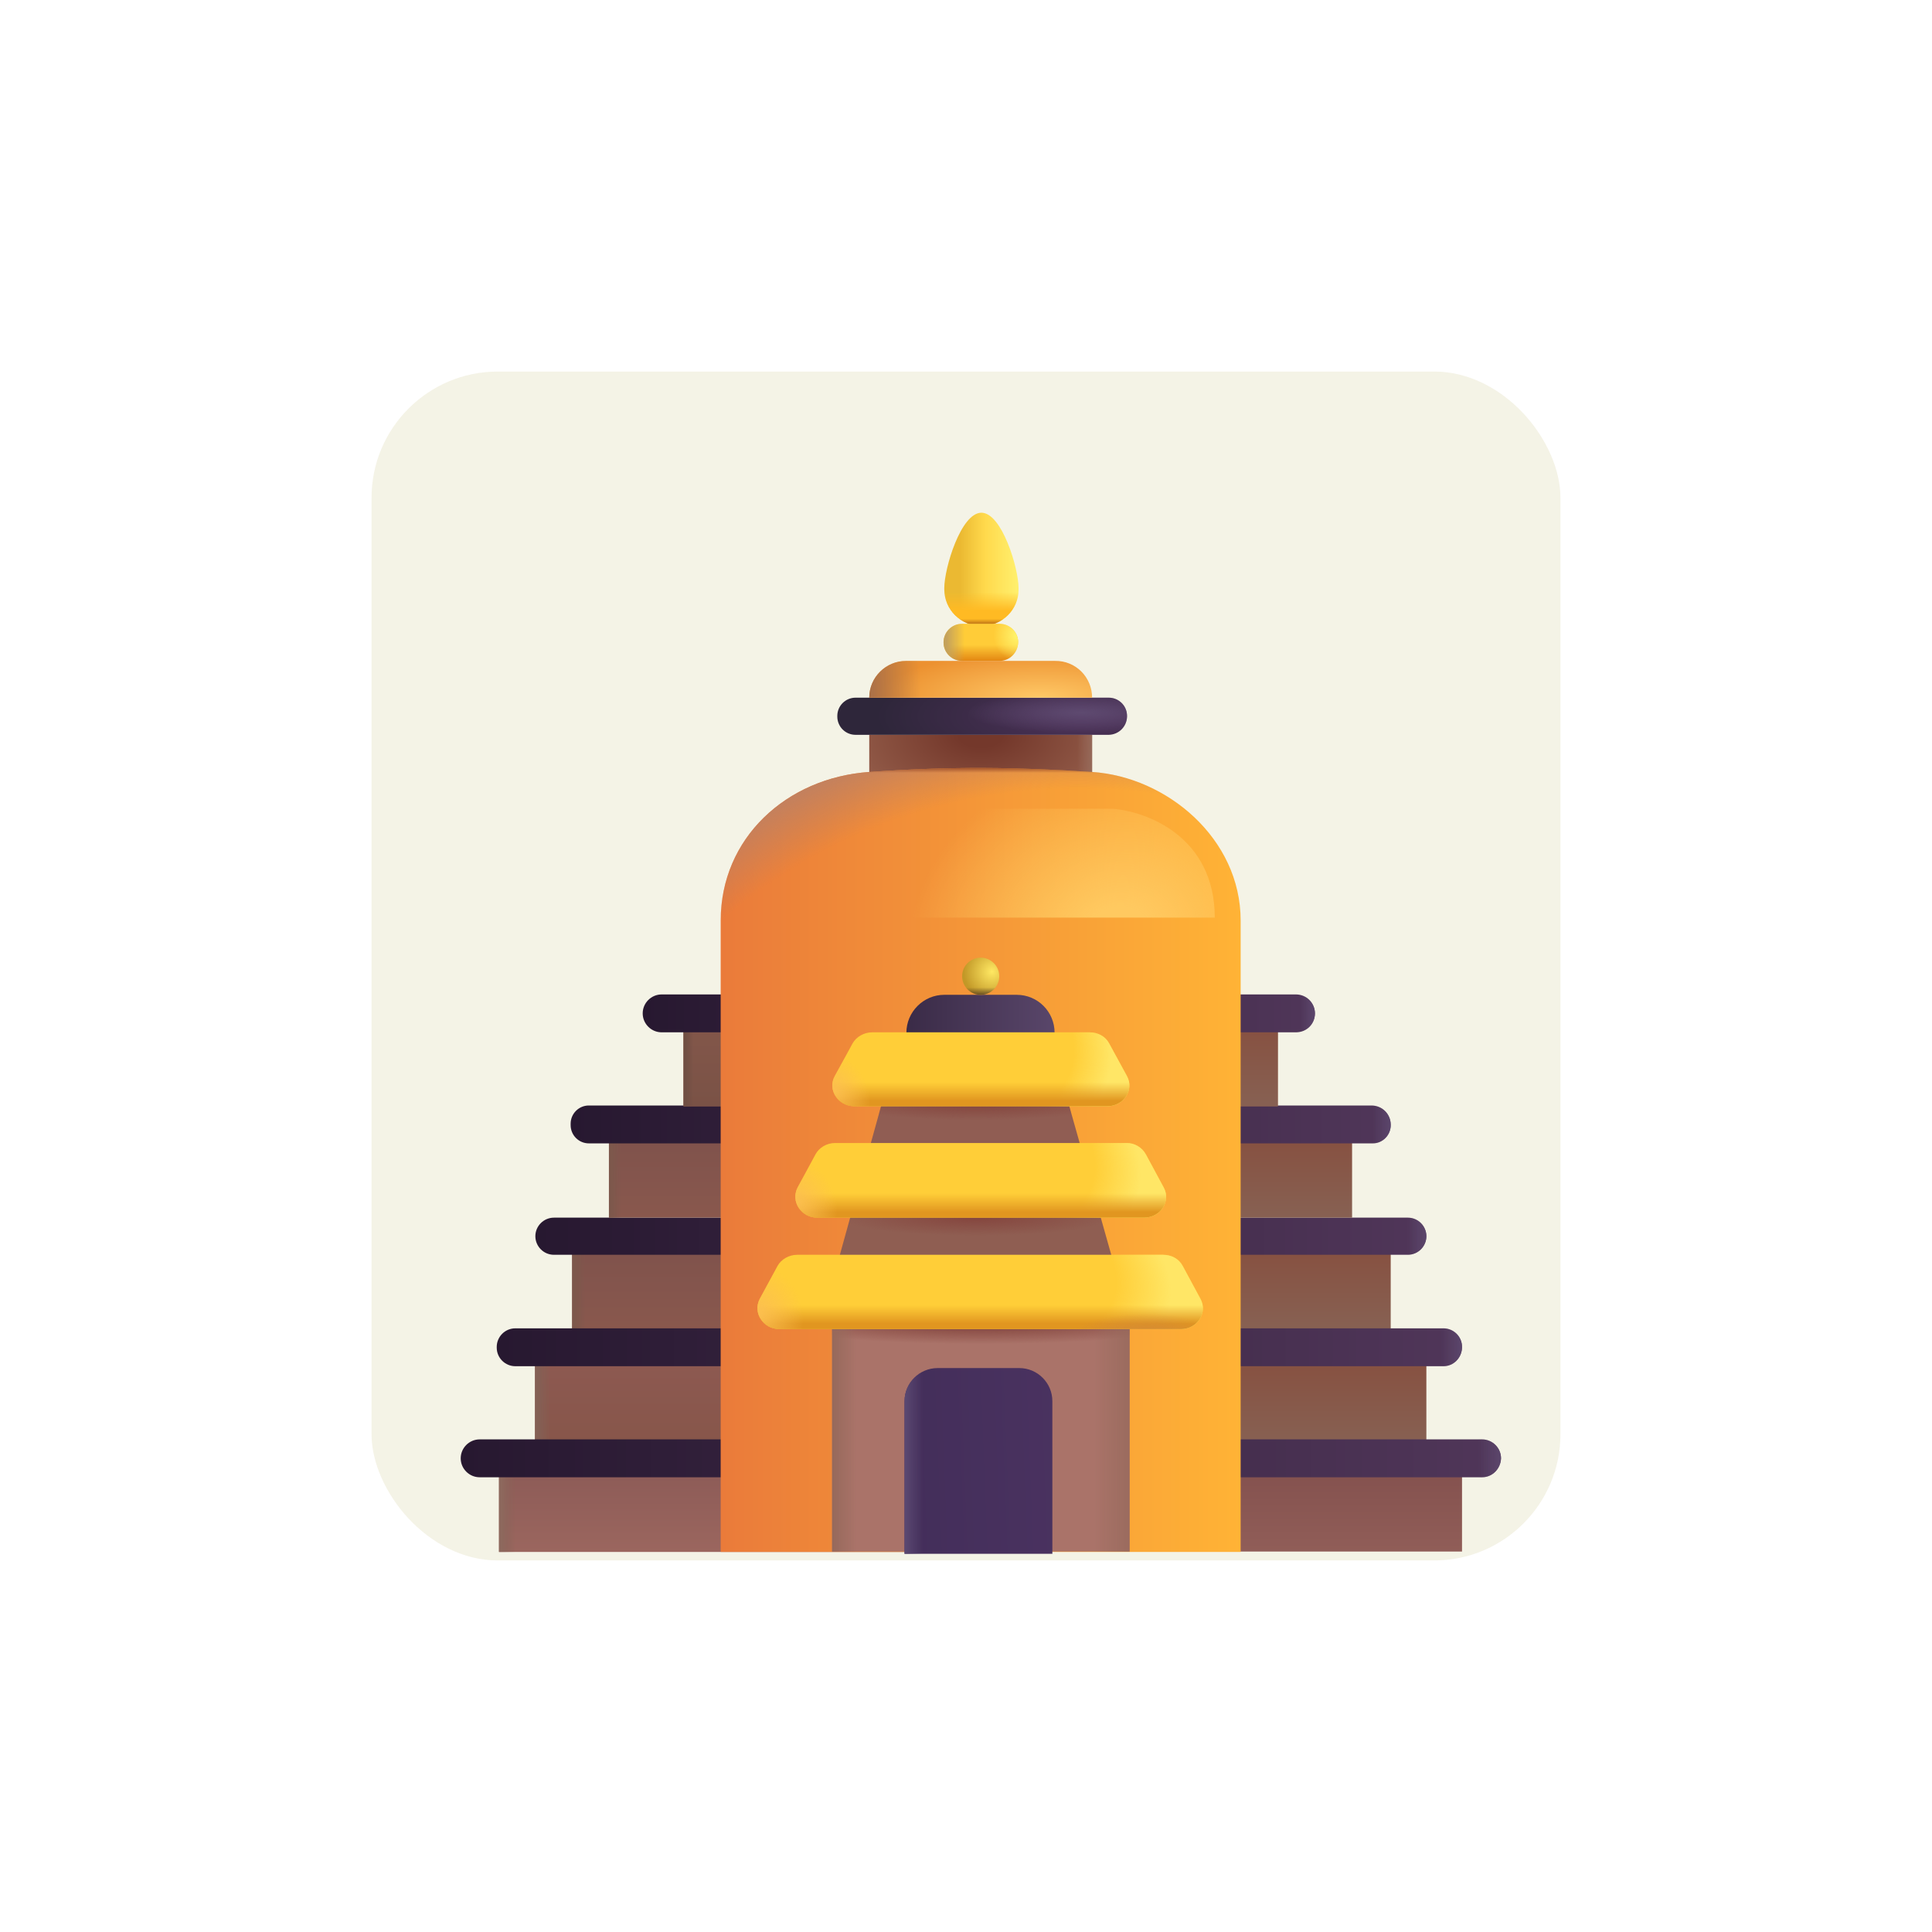 <svg width="260" height="260" viewBox="0 0 260 260" fill="none" xmlns="http://www.w3.org/2000/svg">
<g opacity="0.32" filter="url(#filter0_d_1_1270)">
<rect x="50" y="46" width="160" height="160" rx="17" fill="#DDD8B1"/>
</g>
<path d="M196.752 194.255H130.206V208.8H196.752V194.255Z" fill="url(#paint0_linear_1_1270)"/>
<path d="M131.4 193.755H67.153V208.85H131.41L131.4 193.755Z" fill="url(#paint1_linear_1_1270)"/>
<path d="M131.4 193.755H67.153V208.85H131.41L131.4 193.755Z" fill="url(#paint2_linear_1_1270)"/>
<path d="M191.954 178.861H131.405V194.255H191.954V178.861Z" fill="url(#paint3_linear_1_1270)"/>
<path d="M131.4 178.861H72.001V194.255H131.41L131.4 178.861Z" fill="url(#paint4_linear_1_1270)"/>
<path d="M131.4 178.861H72.001V194.255H131.41L131.4 178.861Z" fill="url(#paint5_linear_1_1270)"/>
<path d="M187.156 163.916H130.406V178.811H187.156V163.916Z" fill="url(#paint6_linear_1_1270)"/>
<path d="M129.476 163.916H76.995V178.811H129.476V163.916Z" fill="url(#paint7_linear_1_1270)"/>
<path d="M129.476 163.916H76.995V178.811H129.476V163.916Z" fill="url(#paint8_linear_1_1270)"/>
<path d="M146.97 98.889H116.98V108.836H146.97V98.889Z" fill="url(#paint9_radial_1_1270)"/>
<path d="M146.97 98.889H116.98V108.836H146.97V98.889Z" fill="url(#paint10_linear_1_1270)"/>
<path d="M149.219 98.889H115.131C114.81 98.889 114.491 98.826 114.194 98.703C113.897 98.58 113.627 98.399 113.399 98.172C113.172 97.944 112.992 97.674 112.869 97.377C112.745 97.08 112.682 96.762 112.682 96.44V96.34C112.682 94.99 113.782 93.891 115.131 93.891H149.219C150.569 93.891 151.668 94.99 151.668 96.34V96.39C151.668 97.044 151.412 97.672 150.954 98.14C150.496 98.607 149.873 98.876 149.219 98.889Z" fill="url(#paint11_radial_1_1270)"/>
<path d="M149.219 98.889H115.131C114.81 98.889 114.491 98.826 114.194 98.703C113.897 98.58 113.627 98.399 113.399 98.172C113.172 97.944 112.992 97.674 112.869 97.377C112.745 97.08 112.682 96.762 112.682 96.44V96.34C112.682 94.99 113.782 93.891 115.131 93.891H149.219C150.569 93.891 151.668 94.99 151.668 96.34V96.39C151.668 97.044 151.412 97.672 150.954 98.14C150.496 98.607 149.873 98.876 149.219 98.889Z" fill="url(#paint12_radial_1_1270)"/>
<path d="M146.97 93.891H116.98C116.98 91.142 119.23 88.943 121.929 88.943H141.972C144.771 88.893 146.97 91.142 146.97 93.891Z" fill="url(#paint13_radial_1_1270)"/>
<path d="M146.97 93.891H116.98C116.98 91.142 119.23 88.943 121.929 88.943H141.972C144.771 88.893 146.97 91.142 146.97 93.891Z" fill="url(#paint14_radial_1_1270)"/>
<g filter="url(#filter1_i_1_1270)">
<path d="M131.975 84.245C129.226 84.245 126.977 82.045 126.977 79.296V79.146C126.977 76.447 129.226 69 131.975 69C134.724 69 136.973 76.447 136.973 79.146V79.346C136.973 82.045 134.774 84.245 131.975 84.245Z" fill="url(#paint15_linear_1_1270)"/>
<path d="M131.975 84.245C129.226 84.245 126.977 82.045 126.977 79.296V79.146C126.977 76.447 129.226 69 131.975 69C134.724 69 136.973 76.447 136.973 79.146V79.346C136.973 82.045 134.774 84.245 131.975 84.245Z" fill="url(#paint16_linear_1_1270)"/>
<path d="M131.975 84.245C129.226 84.245 126.977 82.045 126.977 79.296V79.146C126.977 76.447 129.226 69 131.975 69C134.724 69 136.973 76.447 136.973 79.146V79.346C136.973 82.045 134.774 84.245 131.975 84.245Z" fill="url(#paint17_linear_1_1270)"/>
</g>
<path d="M134.524 88.943H129.476C128.126 88.943 126.977 87.843 126.977 86.444C126.977 85.094 128.076 83.945 129.476 83.945H134.524C135.873 83.945 137.023 85.044 137.023 86.444C136.973 87.843 135.873 88.943 134.524 88.943Z" fill="url(#paint18_linear_1_1270)"/>
<path d="M134.524 88.943H129.476C128.126 88.943 126.977 87.843 126.977 86.444C126.977 85.094 128.076 83.945 129.476 83.945H134.524C135.873 83.945 137.023 85.044 137.023 86.444C136.973 87.843 135.873 88.943 134.524 88.943Z" fill="url(#paint19_linear_1_1270)"/>
<path d="M134.524 88.943H129.476C128.126 88.943 126.977 87.843 126.977 86.444C126.977 85.094 128.076 83.945 129.476 83.945H134.524C135.873 83.945 137.023 85.044 137.023 86.444C136.973 87.843 135.873 88.943 134.524 88.943Z" fill="url(#paint20_radial_1_1270)"/>
<path d="M199.451 198.804H64.549C63.15 198.804 62 197.654 62 196.255C62 194.855 63.15 193.706 64.549 193.706H199.451C200.85 193.706 202 194.855 202 196.255C201.95 197.654 200.85 198.804 199.451 198.804Z" fill="url(#paint21_linear_1_1270)"/>
<path d="M199.451 198.804H64.549C63.15 198.804 62 197.654 62 196.255C62 194.855 63.15 193.706 64.549 193.706H199.451C200.85 193.706 202 194.855 202 196.255C201.95 197.654 200.85 198.804 199.451 198.804Z" fill="url(#paint22_linear_1_1270)"/>
<path d="M194.253 183.859H69.347C67.998 183.859 66.848 182.759 66.848 181.36V181.26C66.848 179.91 67.948 178.761 69.347 178.761H194.253C195.602 178.761 196.752 179.86 196.752 181.26V181.36C196.702 182.759 195.602 183.859 194.253 183.859Z" fill="url(#paint23_linear_1_1270)"/>
<path d="M194.253 183.859H69.347C67.998 183.859 66.848 182.759 66.848 181.36V181.26C66.848 179.91 67.948 178.761 69.347 178.761H194.253C195.602 178.761 196.752 179.86 196.752 181.26V181.36C196.702 182.759 195.602 183.859 194.253 183.859Z" fill="url(#paint24_linear_1_1270)"/>
<path d="M189.454 168.864H74.546C73.146 168.864 72.046 167.715 72.046 166.365C72.046 164.966 73.196 163.866 74.546 163.866H189.454C190.854 163.866 191.954 165.016 191.954 166.365C191.954 167.715 190.854 168.864 189.454 168.864Z" fill="url(#paint25_linear_1_1270)"/>
<path d="M189.454 168.864H74.546C73.146 168.864 72.046 167.715 72.046 166.365C72.046 164.966 73.196 163.866 74.546 163.866H189.454C190.854 163.866 191.954 165.016 191.954 166.365C191.954 167.715 190.854 168.864 189.454 168.864Z" fill="url(#paint26_linear_1_1270)"/>
<path d="M181.957 148.971H130.406V163.866H181.957V148.971Z" fill="url(#paint27_linear_1_1270)"/>
<path d="M130.4 148.971H81.948V163.866H130.41L130.4 148.971Z" fill="url(#paint28_linear_1_1270)"/>
<path d="M130.4 148.971H81.948V163.866H130.41L130.4 148.971Z" fill="url(#paint29_linear_1_1270)"/>
<path d="M184.756 153.87H79.244C78.594 153.87 77.972 153.612 77.512 153.152C77.053 152.693 76.795 152.07 76.795 151.421V151.221C76.795 149.871 77.894 148.772 79.244 148.772H184.556C186.006 148.772 187.156 149.921 187.156 151.371V151.421C187.156 152.77 186.056 153.87 184.756 153.87Z" fill="url(#paint30_linear_1_1270)"/>
<path d="M184.756 153.87H79.244C78.594 153.87 77.972 153.612 77.512 153.152C77.053 152.693 76.795 152.07 76.795 151.421V151.221C76.795 149.871 77.894 148.772 79.244 148.772H184.556C186.006 148.772 187.156 149.921 187.156 151.371V151.421C187.156 152.77 186.056 153.87 184.756 153.87Z" fill="url(#paint31_linear_1_1270)"/>
<path d="M171.961 133.877H91.989V148.871H171.961V133.877Z" fill="url(#paint32_linear_1_1270)"/>
<path d="M171.961 133.877H131.405V148.871H171.961V133.877Z" fill="url(#paint33_linear_1_1270)"/>
<path d="M130.4 133.877H91.994V148.871H130.41L130.4 133.877Z" fill="url(#paint34_linear_1_1270)"/>
<path d="M130.4 133.877H91.994V148.871H130.41L130.4 133.877Z" fill="url(#paint35_linear_1_1270)"/>
<path d="M174.41 138.925H89.04C87.641 138.925 86.491 137.775 86.491 136.376C86.491 134.976 87.641 133.827 89.04 133.827H174.41C175.809 133.827 176.959 134.976 176.959 136.376C176.959 137.775 175.859 138.925 174.41 138.925Z" fill="url(#paint36_linear_1_1270)"/>
<path d="M174.41 138.925H89.04C87.641 138.925 86.491 137.775 86.491 136.376C86.491 134.976 87.641 133.827 89.04 133.827H174.41C175.809 133.827 176.959 134.976 176.959 136.376C176.959 137.775 175.859 138.925 174.41 138.925Z" fill="url(#paint37_linear_1_1270)"/>
<path d="M166.962 208.85H96.987V123.88C96.987 112.834 105.789 104.672 116.98 103.888C128.171 103.103 136.923 103.238 146.969 103.888C157.016 104.537 166.962 112.834 166.962 123.88V208.85Z" fill="url(#paint38_linear_1_1270)"/>
<path d="M166.962 208.85H96.987V123.88C96.987 112.834 105.789 104.672 116.98 103.888C128.171 103.103 136.923 103.238 146.969 103.888C157.016 104.537 166.962 112.834 166.962 123.88V208.85Z" fill="url(#paint39_radial_1_1270)"/>
<path d="M166.962 208.85H96.987V123.88C96.987 112.834 105.789 104.672 116.98 103.888C128.171 103.103 136.923 103.238 146.969 103.888C157.016 104.537 166.962 112.834 166.962 123.88V208.85Z" fill="url(#paint40_linear_1_1270)"/>
<path d="M152.018 174.162H111.982V208.8H152.018V174.162Z" fill="#AA7369"/>
<path d="M152.018 174.162H111.982V208.8H152.018V174.162Z" fill="url(#paint41_radial_1_1270)"/>
<path d="M152.018 174.162H111.982V208.8H152.018V174.162Z" fill="url(#paint42_linear_1_1270)"/>
<path d="M152.018 174.162H111.982V208.8H152.018V174.162Z" fill="url(#paint43_linear_1_1270)"/>
<g filter="url(#filter2_i_1_1270)">
<path d="M141.921 208.85H121.979V188.307C121.979 185.858 123.978 183.859 126.427 183.859H137.423C139.872 183.859 141.871 185.858 141.871 188.307V208.85H141.921Z" fill="url(#paint44_linear_1_1270)"/>
<path d="M141.921 208.85H121.979V188.307C121.979 185.858 123.978 183.859 126.427 183.859H137.423C139.872 183.859 141.871 185.858 141.871 188.307V208.85H141.921Z" fill="url(#paint45_linear_1_1270)"/>
</g>
<path d="M119.579 145.223L111.682 173.713H150.918L142.871 145.223H119.579Z" fill="url(#paint46_linear_1_1270)"/>
<path d="M119.579 145.223L111.682 173.713H150.918L142.871 145.223H119.579Z" fill="url(#paint47_radial_1_1270)"/>
<path d="M119.579 145.223L111.682 173.713H150.918L142.871 145.223H119.579Z" fill="url(#paint48_radial_1_1270)"/>
<path d="M104.885 178.861H158.916C161.115 178.861 162.564 176.661 161.565 174.812L159.165 170.364C158.666 169.414 157.666 168.864 156.516 168.864H107.284C106.184 168.864 105.135 169.464 104.635 170.364L102.236 174.812C101.286 176.661 102.686 178.861 104.885 178.861Z" fill="#FFCE38"/>
<path d="M104.885 178.861H158.916C161.115 178.861 162.564 176.661 161.565 174.812L159.165 170.364C158.666 169.414 157.666 168.864 156.516 168.864H107.284C106.184 168.864 105.135 169.464 104.635 170.364L102.236 174.812C101.286 176.661 102.686 178.861 104.885 178.861Z" fill="url(#paint49_radial_1_1270)"/>
<path d="M104.885 178.861H158.916C161.115 178.861 162.564 176.661 161.565 174.812L159.165 170.364C158.666 169.414 157.666 168.864 156.516 168.864H107.284C106.184 168.864 105.135 169.464 104.635 170.364L102.236 174.812C101.286 176.661 102.686 178.861 104.885 178.861Z" fill="url(#paint50_linear_1_1270)"/>
<path d="M104.885 178.861H158.916C161.115 178.861 162.564 176.661 161.565 174.812L159.165 170.364C158.666 169.414 157.666 168.864 156.516 168.864H107.284C106.184 168.864 105.135 169.464 104.635 170.364L102.236 174.812C101.286 176.661 102.686 178.861 104.885 178.861Z" fill="url(#paint51_radial_1_1270)"/>
<path d="M104.885 178.861H158.916C161.115 178.861 162.564 176.661 161.565 174.812L159.165 170.364C158.666 169.414 157.666 168.864 156.516 168.864H107.284C106.184 168.864 105.135 169.464 104.635 170.364L102.236 174.812C101.286 176.661 102.686 178.861 104.885 178.861Z" fill="url(#paint52_radial_1_1270)"/>
<path d="M109.983 163.866H153.967C156.167 163.866 157.616 161.667 156.616 159.818L154.217 155.369C153.96 154.893 153.577 154.496 153.11 154.223C152.643 153.949 152.109 153.81 151.568 153.82H112.382C111.283 153.82 110.233 154.42 109.733 155.369L107.334 159.818C106.384 161.667 107.784 163.866 109.983 163.866Z" fill="#FFCE38"/>
<path d="M109.983 163.866H153.967C156.167 163.866 157.616 161.667 156.616 159.818L154.217 155.369C153.96 154.893 153.577 154.496 153.11 154.223C152.643 153.949 152.109 153.81 151.568 153.82H112.382C111.283 153.82 110.233 154.42 109.733 155.369L107.334 159.818C106.384 161.667 107.784 163.866 109.983 163.866Z" fill="url(#paint53_radial_1_1270)"/>
<path d="M109.983 163.866H153.967C156.167 163.866 157.616 161.667 156.616 159.818L154.217 155.369C153.96 154.893 153.577 154.496 153.11 154.223C152.643 153.949 152.109 153.81 151.568 153.82H112.382C111.283 153.82 110.233 154.42 109.733 155.369L107.334 159.818C106.384 161.667 107.784 163.866 109.983 163.866Z" fill="url(#paint54_linear_1_1270)"/>
<path d="M109.983 163.866H153.967C156.167 163.866 157.616 161.667 156.616 159.818L154.217 155.369C153.96 154.893 153.577 154.496 153.11 154.223C152.643 153.949 152.109 153.81 151.568 153.82H112.382C111.283 153.82 110.233 154.42 109.733 155.369L107.334 159.818C106.384 161.667 107.784 163.866 109.983 163.866Z" fill="url(#paint55_radial_1_1270)"/>
<path d="M141.921 138.975H121.979C121.979 136.176 124.278 133.877 127.077 133.877H136.823C139.672 133.877 141.921 136.176 141.921 138.975Z" fill="url(#paint56_linear_1_1270)"/>
<path d="M114.981 148.872H149.019C151.218 148.872 152.668 146.672 151.668 144.823L149.269 140.425C148.769 139.475 147.769 138.925 146.62 138.925H117.38C116.281 138.925 115.231 139.525 114.731 140.425L112.332 144.823C111.332 146.672 112.782 148.872 114.981 148.872Z" fill="#FFCE38"/>
<path d="M114.981 148.872H149.019C151.218 148.872 152.668 146.672 151.668 144.823L149.269 140.425C148.769 139.475 147.769 138.925 146.62 138.925H117.38C116.281 138.925 115.231 139.525 114.731 140.425L112.332 144.823C111.332 146.672 112.782 148.872 114.981 148.872Z" fill="url(#paint57_radial_1_1270)"/>
<path d="M114.981 148.872H149.019C151.218 148.872 152.668 146.672 151.668 144.823L149.269 140.425C148.769 139.475 147.769 138.925 146.62 138.925H117.38C116.281 138.925 115.231 139.525 114.731 140.425L112.332 144.823C111.332 146.672 112.782 148.872 114.981 148.872Z" fill="url(#paint58_linear_1_1270)"/>
<path d="M114.981 148.872H149.019C151.218 148.872 152.668 146.672 151.668 144.823L149.269 140.425C148.769 139.475 147.769 138.925 146.62 138.925H117.38C116.281 138.925 115.231 139.525 114.731 140.425L112.332 144.823C111.332 146.672 112.782 148.872 114.981 148.872Z" fill="url(#paint59_radial_1_1270)"/>
<path d="M131.975 133.877C132.638 133.877 133.274 133.613 133.742 133.145C134.211 132.676 134.474 132.04 134.474 131.378C134.474 130.715 134.211 130.079 133.742 129.61C133.274 129.142 132.638 128.878 131.975 128.878C131.312 128.878 130.677 129.142 130.208 129.61C129.739 130.079 129.476 130.715 129.476 131.378C129.476 132.04 129.739 132.676 130.208 133.145C130.677 133.613 131.312 133.877 131.975 133.877Z" fill="url(#paint60_radial_1_1270)"/>
<path d="M131.975 133.877C132.638 133.877 133.274 133.613 133.742 133.145C134.211 132.676 134.474 132.04 134.474 131.378C134.474 130.715 134.211 130.079 133.742 129.61C133.274 129.142 132.638 128.878 131.975 128.878C131.312 128.878 130.677 129.142 130.208 129.61C129.739 130.079 129.476 130.715 129.476 131.378C129.476 132.04 129.739 132.676 130.208 133.145C130.677 133.613 131.312 133.877 131.975 133.877Z" fill="url(#paint61_linear_1_1270)"/>
<g filter="url(#filter3_f_1_1270)">
<path d="M116.031 123.49H163.479C163.479 112.579 154.297 109.176 149.704 108.836H116.031V123.49Z" fill="url(#paint62_radial_1_1270)"/>
</g>
<defs>
<filter id="filter0_d_1_1270" x="0" y="0" width="260" height="260" filterUnits="userSpaceOnUse" color-interpolation-filters="sRGB">
<feFlood flood-opacity="0" result="BackgroundImageFix"/>
<feColorMatrix in="SourceAlpha" type="matrix" values="0 0 0 0 0 0 0 0 0 0 0 0 0 0 0 0 0 0 127 0" result="hardAlpha"/>
<feOffset dy="4"/>
<feGaussianBlur stdDeviation="25"/>
<feComposite in2="hardAlpha" operator="out"/>
<feColorMatrix type="matrix" values="0 0 0 0 0 0 0 0 0 0 0 0 0 0 0 0 0 0 0.1 0"/>
<feBlend mode="normal" in2="BackgroundImageFix" result="effect1_dropShadow_1_1270"/>
<feBlend mode="normal" in="SourceGraphic" in2="effect1_dropShadow_1_1270" result="shape"/>
</filter>
<filter id="filter1_i_1_1270" x="126.977" y="69" width="10.097" height="15.245" filterUnits="userSpaceOnUse" color-interpolation-filters="sRGB">
<feFlood flood-opacity="0" result="BackgroundImageFix"/>
<feBlend mode="normal" in="SourceGraphic" in2="BackgroundImageFix" result="shape"/>
<feColorMatrix in="SourceAlpha" type="matrix" values="0 0 0 0 0 0 0 0 0 0 0 0 0 0 0 0 0 0 127 0" result="hardAlpha"/>
<feOffset dx="0.1"/>
<feGaussianBlur stdDeviation="0.2"/>
<feComposite in2="hardAlpha" operator="arithmetic" k2="-1" k3="1"/>
<feColorMatrix type="matrix" values="0 0 0 0 0.746 0 0 0 0 0.622 0 0 0 0 0.314 0 0 0 1 0"/>
<feBlend mode="normal" in2="shape" result="effect1_innerShadow_1_1270"/>
</filter>
<filter id="filter2_i_1_1270" x="121.729" y="183.859" width="20.193" height="25.241" filterUnits="userSpaceOnUse" color-interpolation-filters="sRGB">
<feFlood flood-opacity="0" result="BackgroundImageFix"/>
<feBlend mode="normal" in="SourceGraphic" in2="BackgroundImageFix" result="shape"/>
<feColorMatrix in="SourceAlpha" type="matrix" values="0 0 0 0 0 0 0 0 0 0 0 0 0 0 0 0 0 0 127 0" result="hardAlpha"/>
<feOffset dx="-0.25" dy="0.25"/>
<feGaussianBlur stdDeviation="0.125"/>
<feComposite in2="hardAlpha" operator="arithmetic" k2="-1" k3="1"/>
<feColorMatrix type="matrix" values="0 0 0 0 0.231 0 0 0 0 0.141 0 0 0 0 0.318 0 0 0 1 0"/>
<feBlend mode="normal" in2="shape" result="effect1_innerShadow_1_1270"/>
</filter>
<filter id="filter3_f_1_1270" x="115.031" y="107.836" width="49.448" height="16.655" filterUnits="userSpaceOnUse" color-interpolation-filters="sRGB">
<feFlood flood-opacity="0" result="BackgroundImageFix"/>
<feBlend mode="normal" in="SourceGraphic" in2="BackgroundImageFix" result="shape"/>
<feGaussianBlur stdDeviation="0.5" result="effect1_foregroundBlur_1_1270"/>
</filter>
<linearGradient id="paint0_linear_1_1270" x1="189.574" y1="198.649" x2="189.574" y2="210.165" gradientUnits="userSpaceOnUse">
<stop stop-color="#85524F"/>
<stop offset="1" stop-color="#925F59"/>
</linearGradient>
<linearGradient id="paint1_linear_1_1270" x1="77.38" y1="194.94" x2="77.38" y2="209.745" gradientUnits="userSpaceOnUse">
<stop stop-color="#895855"/>
<stop offset="1" stop-color="#9C675F"/>
</linearGradient>
<linearGradient id="paint2_linear_1_1270" x1="67.568" y1="203.872" x2="69.388" y2="203.872" gradientUnits="userSpaceOnUse">
<stop stop-color="#8D685D"/>
<stop offset="1" stop-color="#896256" stop-opacity="0"/>
</linearGradient>
<linearGradient id="paint3_linear_1_1270" x1="185.426" y1="183.509" x2="185.426" y2="195.7" gradientUnits="userSpaceOnUse">
<stop stop-color="#875141"/>
<stop offset="1" stop-color="#876355"/>
</linearGradient>
<linearGradient id="paint4_linear_1_1270" x1="81.458" y1="180.07" x2="81.458" y2="194.255" gradientUnits="userSpaceOnUse">
<stop stop-color="#8F5A53"/>
<stop offset="1" stop-color="#87564A"/>
</linearGradient>
<linearGradient id="paint5_linear_1_1270" x1="72.381" y1="189.177" x2="74.066" y2="189.177" gradientUnits="userSpaceOnUse">
<stop stop-color="#846055"/>
<stop offset="1" stop-color="#846055" stop-opacity="0"/>
</linearGradient>
<linearGradient id="paint6_linear_1_1270" x1="181.038" y1="168.415" x2="181.038" y2="180.205" gradientUnits="userSpaceOnUse">
<stop stop-color="#875141"/>
<stop offset="1" stop-color="#876355"/>
</linearGradient>
<linearGradient id="paint7_linear_1_1270" x1="85.352" y1="165.086" x2="85.352" y2="178.811" gradientUnits="userSpaceOnUse">
<stop stop-color="#7D514C"/>
<stop offset="1" stop-color="#89584D"/>
</linearGradient>
<linearGradient id="paint8_linear_1_1270" x1="77.335" y1="173.898" x2="78.824" y2="173.898" gradientUnits="userSpaceOnUse">
<stop stop-color="#7D584C"/>
<stop offset="1" stop-color="#7D584C" stop-opacity="0"/>
</linearGradient>
<radialGradient id="paint9_radial_1_1270" cx="0" cy="0" r="1" gradientUnits="userSpaceOnUse" gradientTransform="translate(131.975 98.889) rotate(90) scale(12.346 21.737)">
<stop offset="0.136" stop-color="#74382B"/>
<stop offset="1" stop-color="#9A6450"/>
</radialGradient>
<linearGradient id="paint10_linear_1_1270" x1="147.625" y1="101.873" x2="144.96" y2="101.873" gradientUnits="userSpaceOnUse">
<stop stop-color="#997061"/>
<stop offset="1" stop-color="#997061" stop-opacity="0"/>
</linearGradient>
<radialGradient id="paint11_radial_1_1270" cx="0" cy="0" r="1" gradientUnits="userSpaceOnUse" gradientTransform="translate(147.04 96.39) rotate(180) scale(29.157 8.08)">
<stop stop-color="#50335C"/>
<stop offset="1" stop-color="#2E263A"/>
</radialGradient>
<radialGradient id="paint12_radial_1_1270" cx="0" cy="0" r="1" gradientUnits="userSpaceOnUse" gradientTransform="translate(145.525 95.905) rotate(180) scale(15.414 2.769)">
<stop stop-color="#5E4A70"/>
<stop offset="1" stop-color="#5E4A70" stop-opacity="0"/>
</radialGradient>
<radialGradient id="paint13_radial_1_1270" cx="0" cy="0" r="1" gradientUnits="userSpaceOnUse" gradientTransform="translate(139.942 93.891) rotate(180) scale(21.789 6.248)">
<stop stop-color="#FFC866"/>
<stop offset="1" stop-color="#EC9130"/>
</radialGradient>
<radialGradient id="paint14_radial_1_1270" cx="0" cy="0" r="1" gradientUnits="userSpaceOnUse" gradientTransform="translate(143.276 93.891) rotate(180) scale(26.296 159.341)">
<stop offset="0.739" stop-color="#A96F48" stop-opacity="0"/>
<stop offset="1" stop-color="#A96F48"/>
</radialGradient>
<linearGradient id="paint15_linear_1_1270" x1="129.166" y1="76.622" x2="136.988" y2="76.632" gradientUnits="userSpaceOnUse">
<stop stop-color="#EBB932"/>
<stop offset="0.419" stop-color="#FFD94C"/>
<stop offset="0.971" stop-color="#FFEF6C"/>
</linearGradient>
<linearGradient id="paint16_linear_1_1270" x1="132.365" y1="84.439" x2="132.365" y2="79.676" gradientUnits="userSpaceOnUse">
<stop stop-color="#FFBA23"/>
<stop offset="0.466" stop-color="#FFBA23"/>
<stop offset="1" stop-color="#FFBA23" stop-opacity="0"/>
</linearGradient>
<linearGradient id="paint17_linear_1_1270" x1="131.975" y1="85.224" x2="131.975" y2="83.27" gradientUnits="userSpaceOnUse">
<stop offset="0.6" stop-color="#B86C16"/>
<stop offset="1" stop-color="#B86C16" stop-opacity="0"/>
</linearGradient>
<linearGradient id="paint18_linear_1_1270" x1="130.96" y1="83.945" x2="130.96" y2="89.593" gradientUnits="userSpaceOnUse">
<stop offset="0.499" stop-color="#FFCC38"/>
<stop offset="1" stop-color="#DB7207"/>
</linearGradient>
<linearGradient id="paint19_linear_1_1270" x1="126.432" y1="87.329" x2="129.826" y2="87.329" gradientUnits="userSpaceOnUse">
<stop offset="0.274" stop-color="#C4A25C"/>
<stop offset="1" stop-color="#C4A25C" stop-opacity="0"/>
</linearGradient>
<radialGradient id="paint20_radial_1_1270" cx="0" cy="0" r="1" gradientUnits="userSpaceOnUse" gradientTransform="translate(137.023 85.494) rotate(180) scale(3.33 3.514)">
<stop offset="0.121" stop-color="#FFF169"/>
<stop offset="1" stop-color="#FFF169" stop-opacity="0"/>
</radialGradient>
<linearGradient id="paint21_linear_1_1270" x1="62.04" y1="196.23" x2="202.025" y2="196.23" gradientUnits="userSpaceOnUse">
<stop stop-color="#271830"/>
<stop offset="1" stop-color="#503659"/>
</linearGradient>
<linearGradient id="paint22_linear_1_1270" x1="202.455" y1="196.255" x2="198.916" y2="196.255" gradientUnits="userSpaceOnUse">
<stop stop-color="#5D486E"/>
<stop offset="1" stop-color="#5D486E" stop-opacity="0"/>
</linearGradient>
<linearGradient id="paint23_linear_1_1270" x1="66.888" y1="181.285" x2="196.772" y2="181.285" gradientUnits="userSpaceOnUse">
<stop stop-color="#271830"/>
<stop offset="1" stop-color="#503659"/>
</linearGradient>
<linearGradient id="paint24_linear_1_1270" x1="197.172" y1="181.31" x2="193.893" y2="181.31" gradientUnits="userSpaceOnUse">
<stop stop-color="#5D486E"/>
<stop offset="1" stop-color="#5D486E" stop-opacity="0"/>
</linearGradient>
<linearGradient id="paint25_linear_1_1270" x1="72.081" y1="166.34" x2="191.974" y2="166.34" gradientUnits="userSpaceOnUse">
<stop stop-color="#271830"/>
<stop offset="1" stop-color="#503659"/>
</linearGradient>
<linearGradient id="paint26_linear_1_1270" x1="192.343" y1="166.365" x2="189.314" y2="166.365" gradientUnits="userSpaceOnUse">
<stop stop-color="#5D486E"/>
<stop offset="1" stop-color="#5D486E" stop-opacity="0"/>
</linearGradient>
<linearGradient id="paint27_linear_1_1270" x1="176.399" y1="153.47" x2="176.399" y2="165.261" gradientUnits="userSpaceOnUse">
<stop stop-color="#875141"/>
<stop offset="1" stop-color="#876355"/>
</linearGradient>
<linearGradient id="paint28_linear_1_1270" x1="89.66" y1="150.141" x2="89.66" y2="163.866" gradientUnits="userSpaceOnUse">
<stop stop-color="#7D514C"/>
<stop offset="1" stop-color="#89584D"/>
</linearGradient>
<linearGradient id="paint29_linear_1_1270" x1="82.258" y1="158.953" x2="83.632" y2="158.953" gradientUnits="userSpaceOnUse">
<stop stop-color="#7D584C"/>
<stop offset="1" stop-color="#7D584C" stop-opacity="0"/>
</linearGradient>
<linearGradient id="paint30_linear_1_1270" x1="76.83" y1="151.296" x2="187.176" y2="151.296" gradientUnits="userSpaceOnUse">
<stop stop-color="#271830"/>
<stop offset="1" stop-color="#503659"/>
</linearGradient>
<linearGradient id="paint31_linear_1_1270" x1="187.515" y1="151.321" x2="184.726" y2="151.321" gradientUnits="userSpaceOnUse">
<stop stop-color="#5D486E"/>
<stop offset="1" stop-color="#5D486E" stop-opacity="0"/>
</linearGradient>
<linearGradient id="paint32_linear_1_1270" x1="131.99" y1="133.877" x2="131.99" y2="148.871" gradientUnits="userSpaceOnUse">
<stop stop-color="#6A4532"/>
<stop offset="1" stop-color="#A2694F"/>
</linearGradient>
<linearGradient id="paint33_linear_1_1270" x1="167.587" y1="138.405" x2="167.587" y2="150.276" gradientUnits="userSpaceOnUse">
<stop stop-color="#875141"/>
<stop offset="1" stop-color="#876355"/>
</linearGradient>
<linearGradient id="paint34_linear_1_1270" x1="98.107" y1="135.056" x2="98.107" y2="148.871" gradientUnits="userSpaceOnUse">
<stop stop-color="#85584B"/>
<stop offset="1" stop-color="#7A5246"/>
</linearGradient>
<linearGradient id="paint35_linear_1_1270" x1="92.239" y1="143.928" x2="93.329" y2="143.928" gradientUnits="userSpaceOnUse">
<stop stop-color="#704F43"/>
<stop offset="1" stop-color="#704F43" stop-opacity="0"/>
</linearGradient>
<linearGradient id="paint36_linear_1_1270" x1="86.516" y1="136.351" x2="176.974" y2="136.351" gradientUnits="userSpaceOnUse">
<stop stop-color="#271830"/>
<stop offset="1" stop-color="#503659"/>
</linearGradient>
<linearGradient id="paint37_linear_1_1270" x1="177.254" y1="136.376" x2="174.97" y2="136.376" gradientUnits="userSpaceOnUse">
<stop stop-color="#5D486E"/>
<stop offset="1" stop-color="#5D486E" stop-opacity="0"/>
</linearGradient>
<linearGradient id="paint38_linear_1_1270" x1="97.002" y1="156.344" x2="166.977" y2="156.344" gradientUnits="userSpaceOnUse">
<stop stop-color="#EA7B3A"/>
<stop offset="1" stop-color="#FFB336"/>
</linearGradient>
<radialGradient id="paint39_radial_1_1270" cx="0" cy="0" r="1" gradientUnits="userSpaceOnUse" gradientTransform="translate(148.424 184.915) rotate(-121.562) scale(89.917 84.911)">
<stop offset="0.891" stop-color="#BD8063" stop-opacity="0"/>
<stop offset="1" stop-color="#BD8063"/>
</radialGradient>
<linearGradient id="paint40_linear_1_1270" x1="131.975" y1="102.873" x2="131.975" y2="104.002" gradientUnits="userSpaceOnUse">
<stop offset="0.207" stop-color="#8F4021"/>
<stop offset="1" stop-color="#8F4021" stop-opacity="0"/>
</linearGradient>
<radialGradient id="paint41_radial_1_1270" cx="0" cy="0" r="1" gradientUnits="userSpaceOnUse" gradientTransform="translate(132 177.841) rotate(90) scale(3.038 29.546)">
<stop offset="0.25" stop-color="#864840"/>
<stop offset="1" stop-color="#864840" stop-opacity="0"/>
</radialGradient>
<linearGradient id="paint42_linear_1_1270" x1="153.412" y1="194.545" x2="147.244" y2="194.545" gradientUnits="userSpaceOnUse">
<stop stop-color="#96695B"/>
<stop offset="1" stop-color="#96695B" stop-opacity="0"/>
</linearGradient>
<linearGradient id="paint43_linear_1_1270" x1="111.982" y1="196.414" x2="115.271" y2="196.414" gradientUnits="userSpaceOnUse">
<stop stop-color="#96695B"/>
<stop offset="1" stop-color="#96695B" stop-opacity="0"/>
</linearGradient>
<linearGradient id="paint44_linear_1_1270" x1="121.979" y1="198.374" x2="143.501" y2="197.534" gradientUnits="userSpaceOnUse">
<stop stop-color="#432E5A"/>
<stop offset="1" stop-color="#4A3260"/>
</linearGradient>
<linearGradient id="paint45_linear_1_1270" x1="121.979" y1="200.578" x2="124.453" y2="200.578" gradientUnits="userSpaceOnUse">
<stop stop-color="#5B4972"/>
<stop offset="1" stop-color="#5B4972" stop-opacity="0"/>
</linearGradient>
<linearGradient id="paint46_linear_1_1270" x1="134.004" y1="173.713" x2="134.004" y2="149.811" gradientUnits="userSpaceOnUse">
<stop stop-color="#8F5E52"/>
<stop offset="1" stop-color="#905D53"/>
</linearGradient>
<radialGradient id="paint47_radial_1_1270" cx="0" cy="0" r="1" gradientUnits="userSpaceOnUse" gradientTransform="translate(131.3 148.247) rotate(90) scale(2.499 19.162)">
<stop offset="0.25" stop-color="#864840"/>
<stop offset="1" stop-color="#864840" stop-opacity="0"/>
</radialGradient>
<radialGradient id="paint48_radial_1_1270" cx="0" cy="0" r="1" gradientUnits="userSpaceOnUse" gradientTransform="translate(131.3 163.946) rotate(90) scale(2.343 17.964)">
<stop offset="0.083" stop-color="#864840"/>
<stop offset="1" stop-color="#864840" stop-opacity="0"/>
</radialGradient>
<radialGradient id="paint49_radial_1_1270" cx="0" cy="0" r="1" gradientUnits="userSpaceOnUse" gradientTransform="translate(117.52 166.92) rotate(12.213) scale(40.864 17.992)">
<stop offset="0.815" stop-color="#FFE666" stop-opacity="0"/>
<stop offset="1" stop-color="#FFE666"/>
</radialGradient>
<linearGradient id="paint50_linear_1_1270" x1="127.037" y1="180.035" x2="127.037" y2="175.627" gradientUnits="userSpaceOnUse">
<stop offset="0.432" stop-color="#E19620"/>
<stop offset="1" stop-color="#E19620" stop-opacity="0"/>
</linearGradient>
<radialGradient id="paint51_radial_1_1270" cx="0" cy="0" r="1" gradientUnits="userSpaceOnUse" gradientTransform="translate(154.257 180.685) rotate(-90) scale(4.76 13.434)">
<stop stop-color="#CE8440"/>
<stop offset="0.822" stop-color="#CE8440" stop-opacity="0"/>
</radialGradient>
<radialGradient id="paint52_radial_1_1270" cx="0" cy="0" r="1" gradientUnits="userSpaceOnUse" gradientTransform="translate(101.933 176.689) rotate(-27.991) scale(6.026 6.849)">
<stop stop-color="#FCBF50"/>
<stop offset="1" stop-color="#FCBF50" stop-opacity="0"/>
</radialGradient>
<radialGradient id="paint53_radial_1_1270" cx="0" cy="0" r="1" gradientUnits="userSpaceOnUse" gradientTransform="translate(120.004 151.87) rotate(14.644) scale(34.363 17.9)">
<stop offset="0.815" stop-color="#FFE666" stop-opacity="0"/>
<stop offset="1" stop-color="#FFE666"/>
</radialGradient>
<linearGradient id="paint54_linear_1_1270" x1="127.932" y1="165.051" x2="127.932" y2="160.612" gradientUnits="userSpaceOnUse">
<stop offset="0.432" stop-color="#E19620"/>
<stop offset="1" stop-color="#E19620" stop-opacity="0"/>
</linearGradient>
<radialGradient id="paint55_radial_1_1270" cx="0" cy="0" r="1" gradientUnits="userSpaceOnUse" gradientTransform="translate(107.035 161.686) rotate(-32.688) scale(5.263 6.56)">
<stop stop-color="#FCBF50"/>
<stop offset="1" stop-color="#FCBF50" stop-opacity="0"/>
</radialGradient>
<linearGradient id="paint56_linear_1_1270" x1="121.994" y1="136.421" x2="141.926" y2="136.421" gradientUnits="userSpaceOnUse">
<stop stop-color="#3A2B47"/>
<stop offset="1" stop-color="#59466A"/>
</linearGradient>
<radialGradient id="paint57_radial_1_1270" cx="0" cy="0" r="1" gradientUnits="userSpaceOnUse" gradientTransform="translate(122.404 136.991) rotate(17.897) scale(27.988 17.43)">
<stop offset="0.815" stop-color="#FFE666" stop-opacity="0"/>
<stop offset="1" stop-color="#FFE666"/>
</radialGradient>
<linearGradient id="paint58_linear_1_1270" x1="128.751" y1="150.041" x2="128.751" y2="145.653" gradientUnits="userSpaceOnUse">
<stop offset="0.432" stop-color="#E19620"/>
<stop offset="1" stop-color="#E19620" stop-opacity="0"/>
</linearGradient>
<radialGradient id="paint59_radial_1_1270" cx="0" cy="0" r="1" gradientUnits="userSpaceOnUse" gradientTransform="translate(112.007 146.712) rotate(-38.416) scale(4.529 6.047)">
<stop stop-color="#FCBF50"/>
<stop offset="1" stop-color="#FCBF50" stop-opacity="0"/>
</radialGradient>
<radialGradient id="paint60_radial_1_1270" cx="0" cy="0" r="1" gradientUnits="userSpaceOnUse" gradientTransform="translate(133.491 130.761) rotate(133.122) scale(3.783)">
<stop stop-color="#FFE863"/>
<stop offset="1" stop-color="#C29827"/>
</radialGradient>
<linearGradient id="paint61_linear_1_1270" x1="131.975" y1="134.371" x2="131.975" y2="132.882" gradientUnits="userSpaceOnUse">
<stop stop-color="#3D2A1D"/>
<stop offset="1" stop-color="#3D2A1D" stop-opacity="0"/>
</linearGradient>
<radialGradient id="paint62_radial_1_1270" cx="0" cy="0" r="1" gradientUnits="userSpaceOnUse" gradientTransform="translate(150.473 125.815) rotate(-102.04) scale(23.781 28.327)">
<stop offset="0.156" stop-color="#FFC960"/>
<stop offset="1" stop-color="#FFC960" stop-opacity="0"/>
</radialGradient>
</defs>
</svg>
